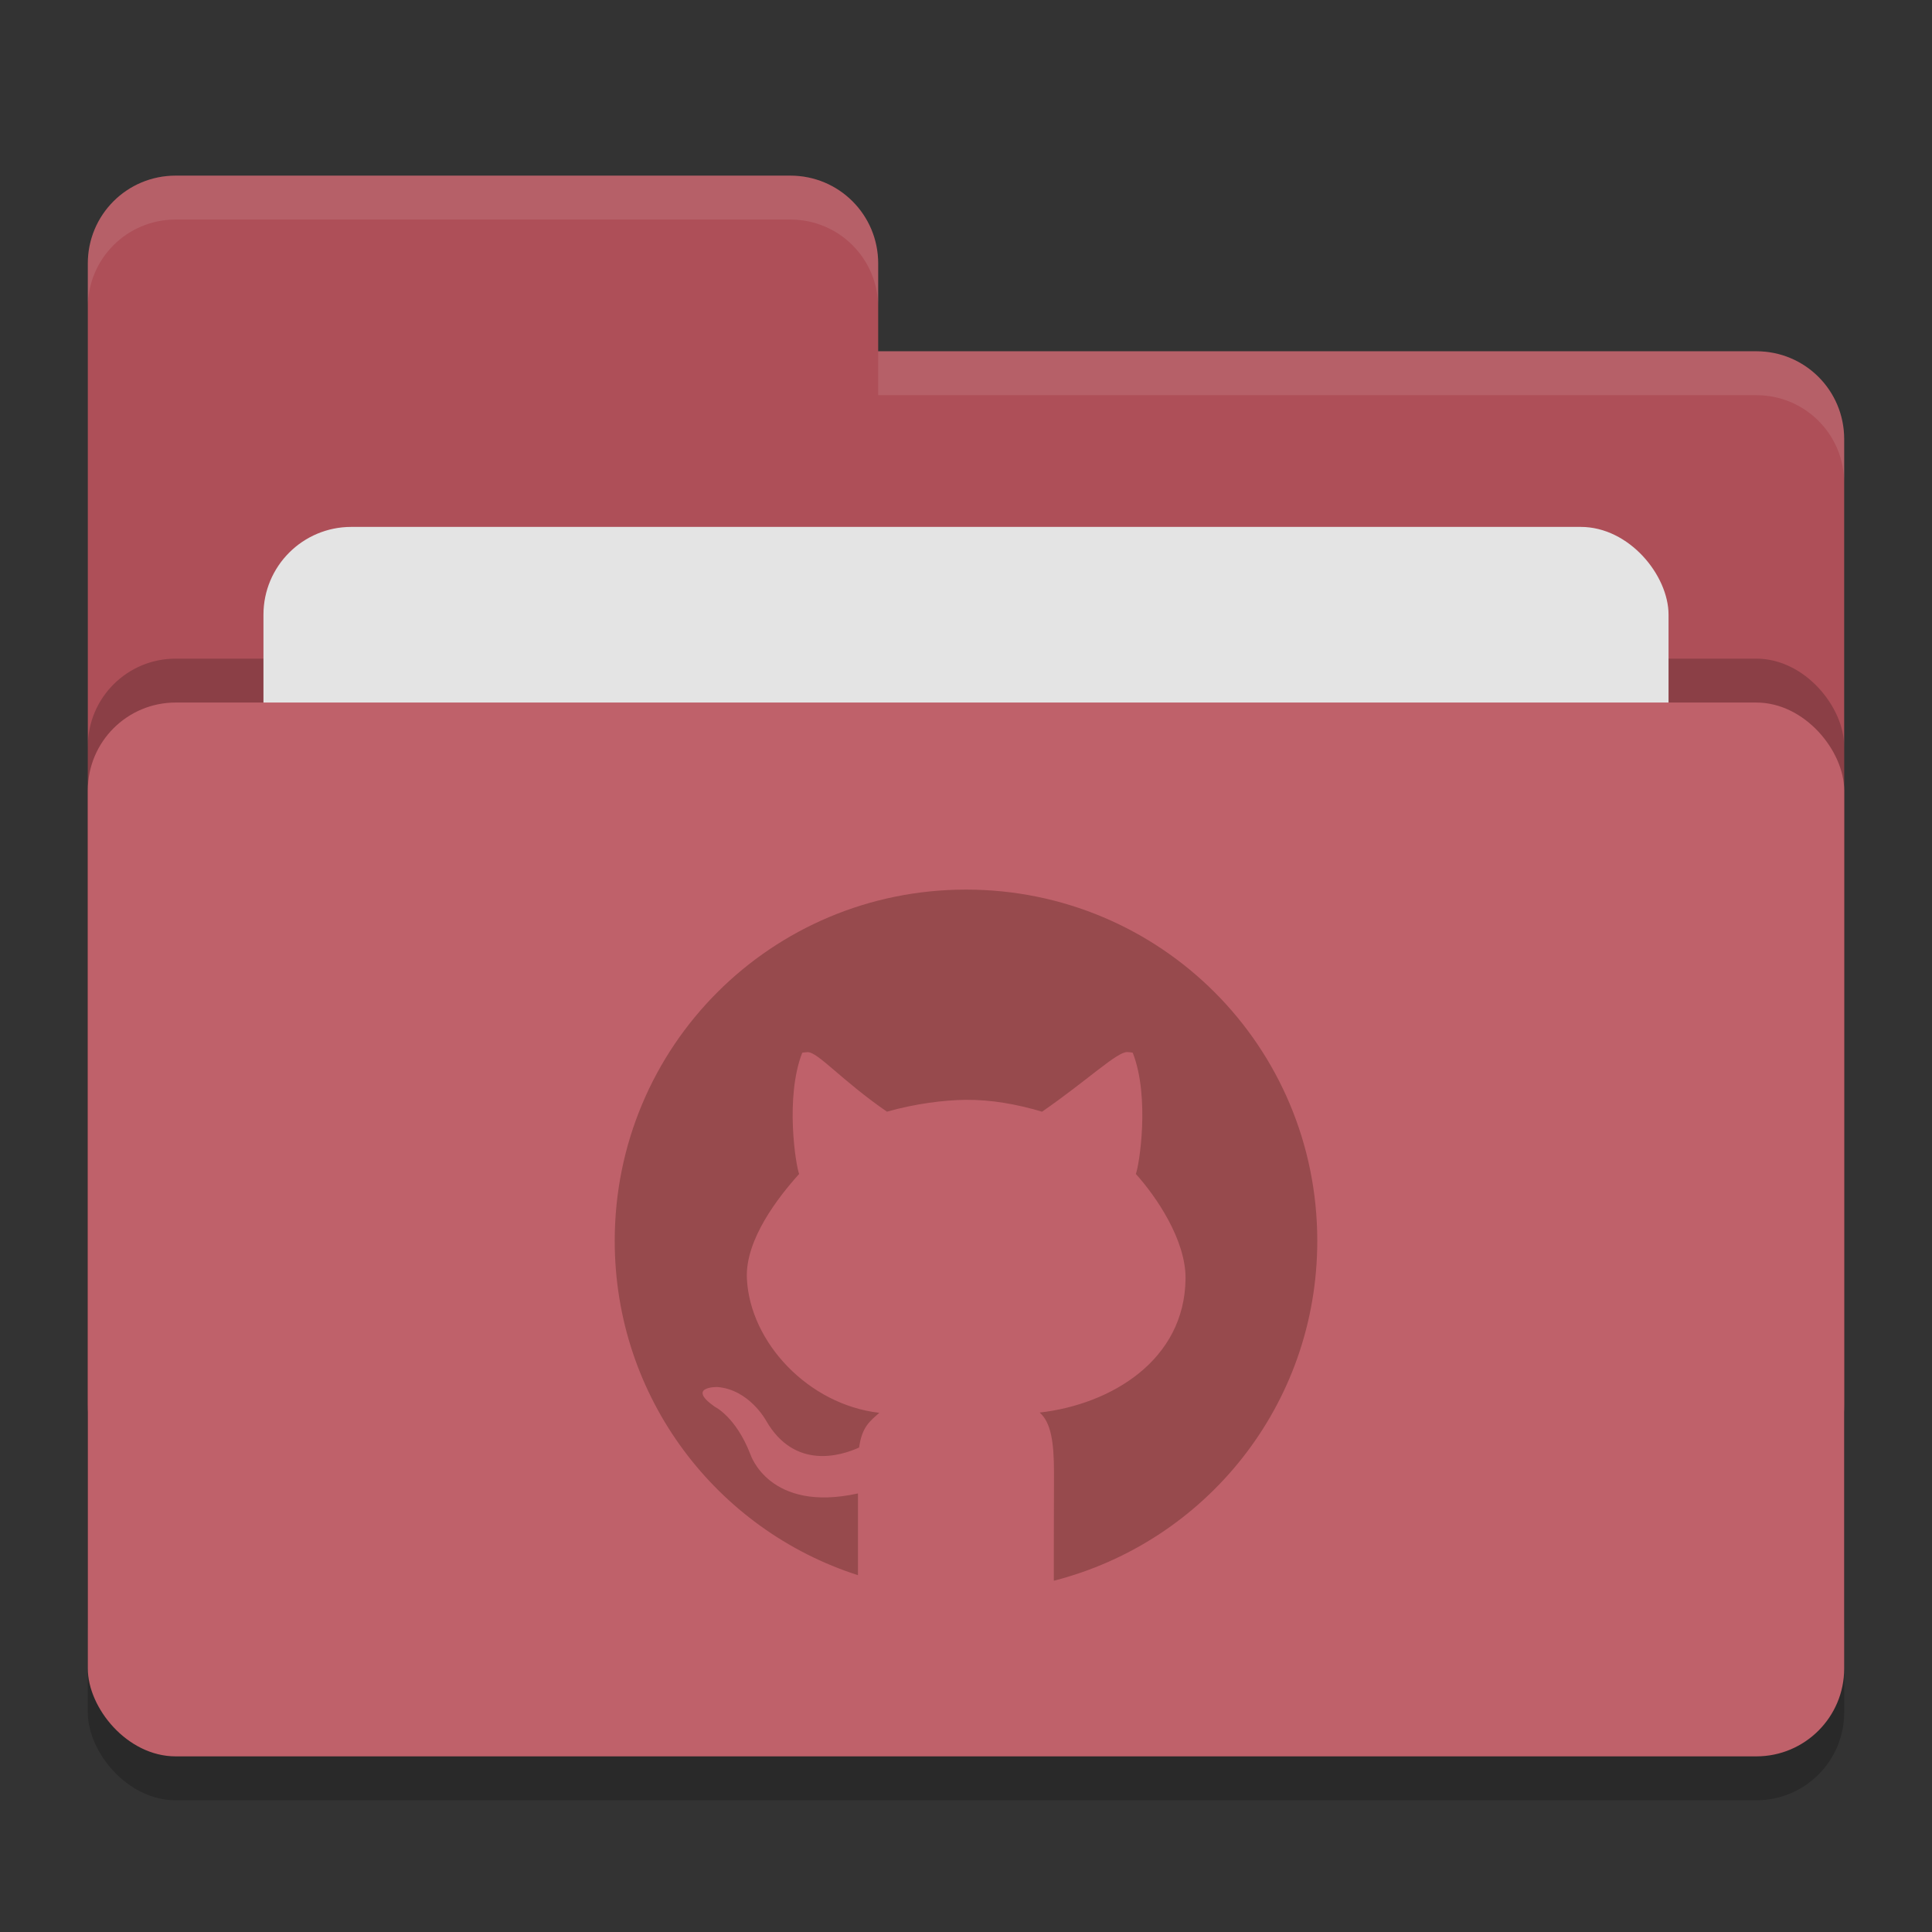 <svg xmlns="http://www.w3.org/2000/svg" width="22" height="22" version="1"><rect width="100%" height="100%" fill="#333333" stroke="none"/><rect width="20" height="12" x="1" y="8.5" rx="1" ry="1" opacity=".2"/><path d="M1 16c0 .554.446 1 1 1h18c.554 0 1-.446 1-1V5c0-.554-.446-1-1-1H10V3c0-.554-.446-1-1-1H2c-.554 0-1 .446-1 1" fill="#ae4f58"/><rect width="20" height="12" x="1" y="7.5" rx="1" ry="1" opacity=".2"/><rect width="16" height="8" x="3" y="6" rx="1" ry="1" fill="#e4e4e4"/><rect width="20" height="12" x="1" y="8" rx="1" ry="1" fill="#bf616a"/><path d="M2 2c-.554 0-1 .446-1 1v.5c0-.554.446-1 1-1h7c.554 0 1 .446 1 1V3c0-.554-.446-1-1-1zm8 2v.5h10c.554 0 1 .446 1 1V5c0-.554-.446-1-1-1z" opacity=".1" fill="#fff"/><path d="M11 10.13c-2.216 0-4 1.784-4 4 0 1.786 1.16 3.29 2.77 3.807v-.931c-1.012.223-1.225-.445-1.225-.445-.166-.428-.404-.541-.404-.541-.33-.23.024-.226.024-.226.365.026.558.382.558.382.324.565.852.402 1.06.307.032-.238.127-.303.23-.395-.808-.093-1.473-.802-1.508-1.528-.022-.444.362-.934.595-1.192-.038-.094-.163-.87.035-1.38 0 0 .02-.005.059-.007.118-.005.385.319.906.678.315-.09.649-.133.9-.135.284-.002.57.047.866.135.521-.36.854-.684.972-.679h.001c.04.002.06.008.06.008.198.509.073 1.286.035 1.38.233.258.57.752.566 1.192-.009.93-.85 1.433-1.661 1.525.13.114.163.34.163.686L12 17.63V18c1.728-.442 3-2 3-3.87 0-2.216-1.784-4-4-4z" fill="#974a4d"/></svg>